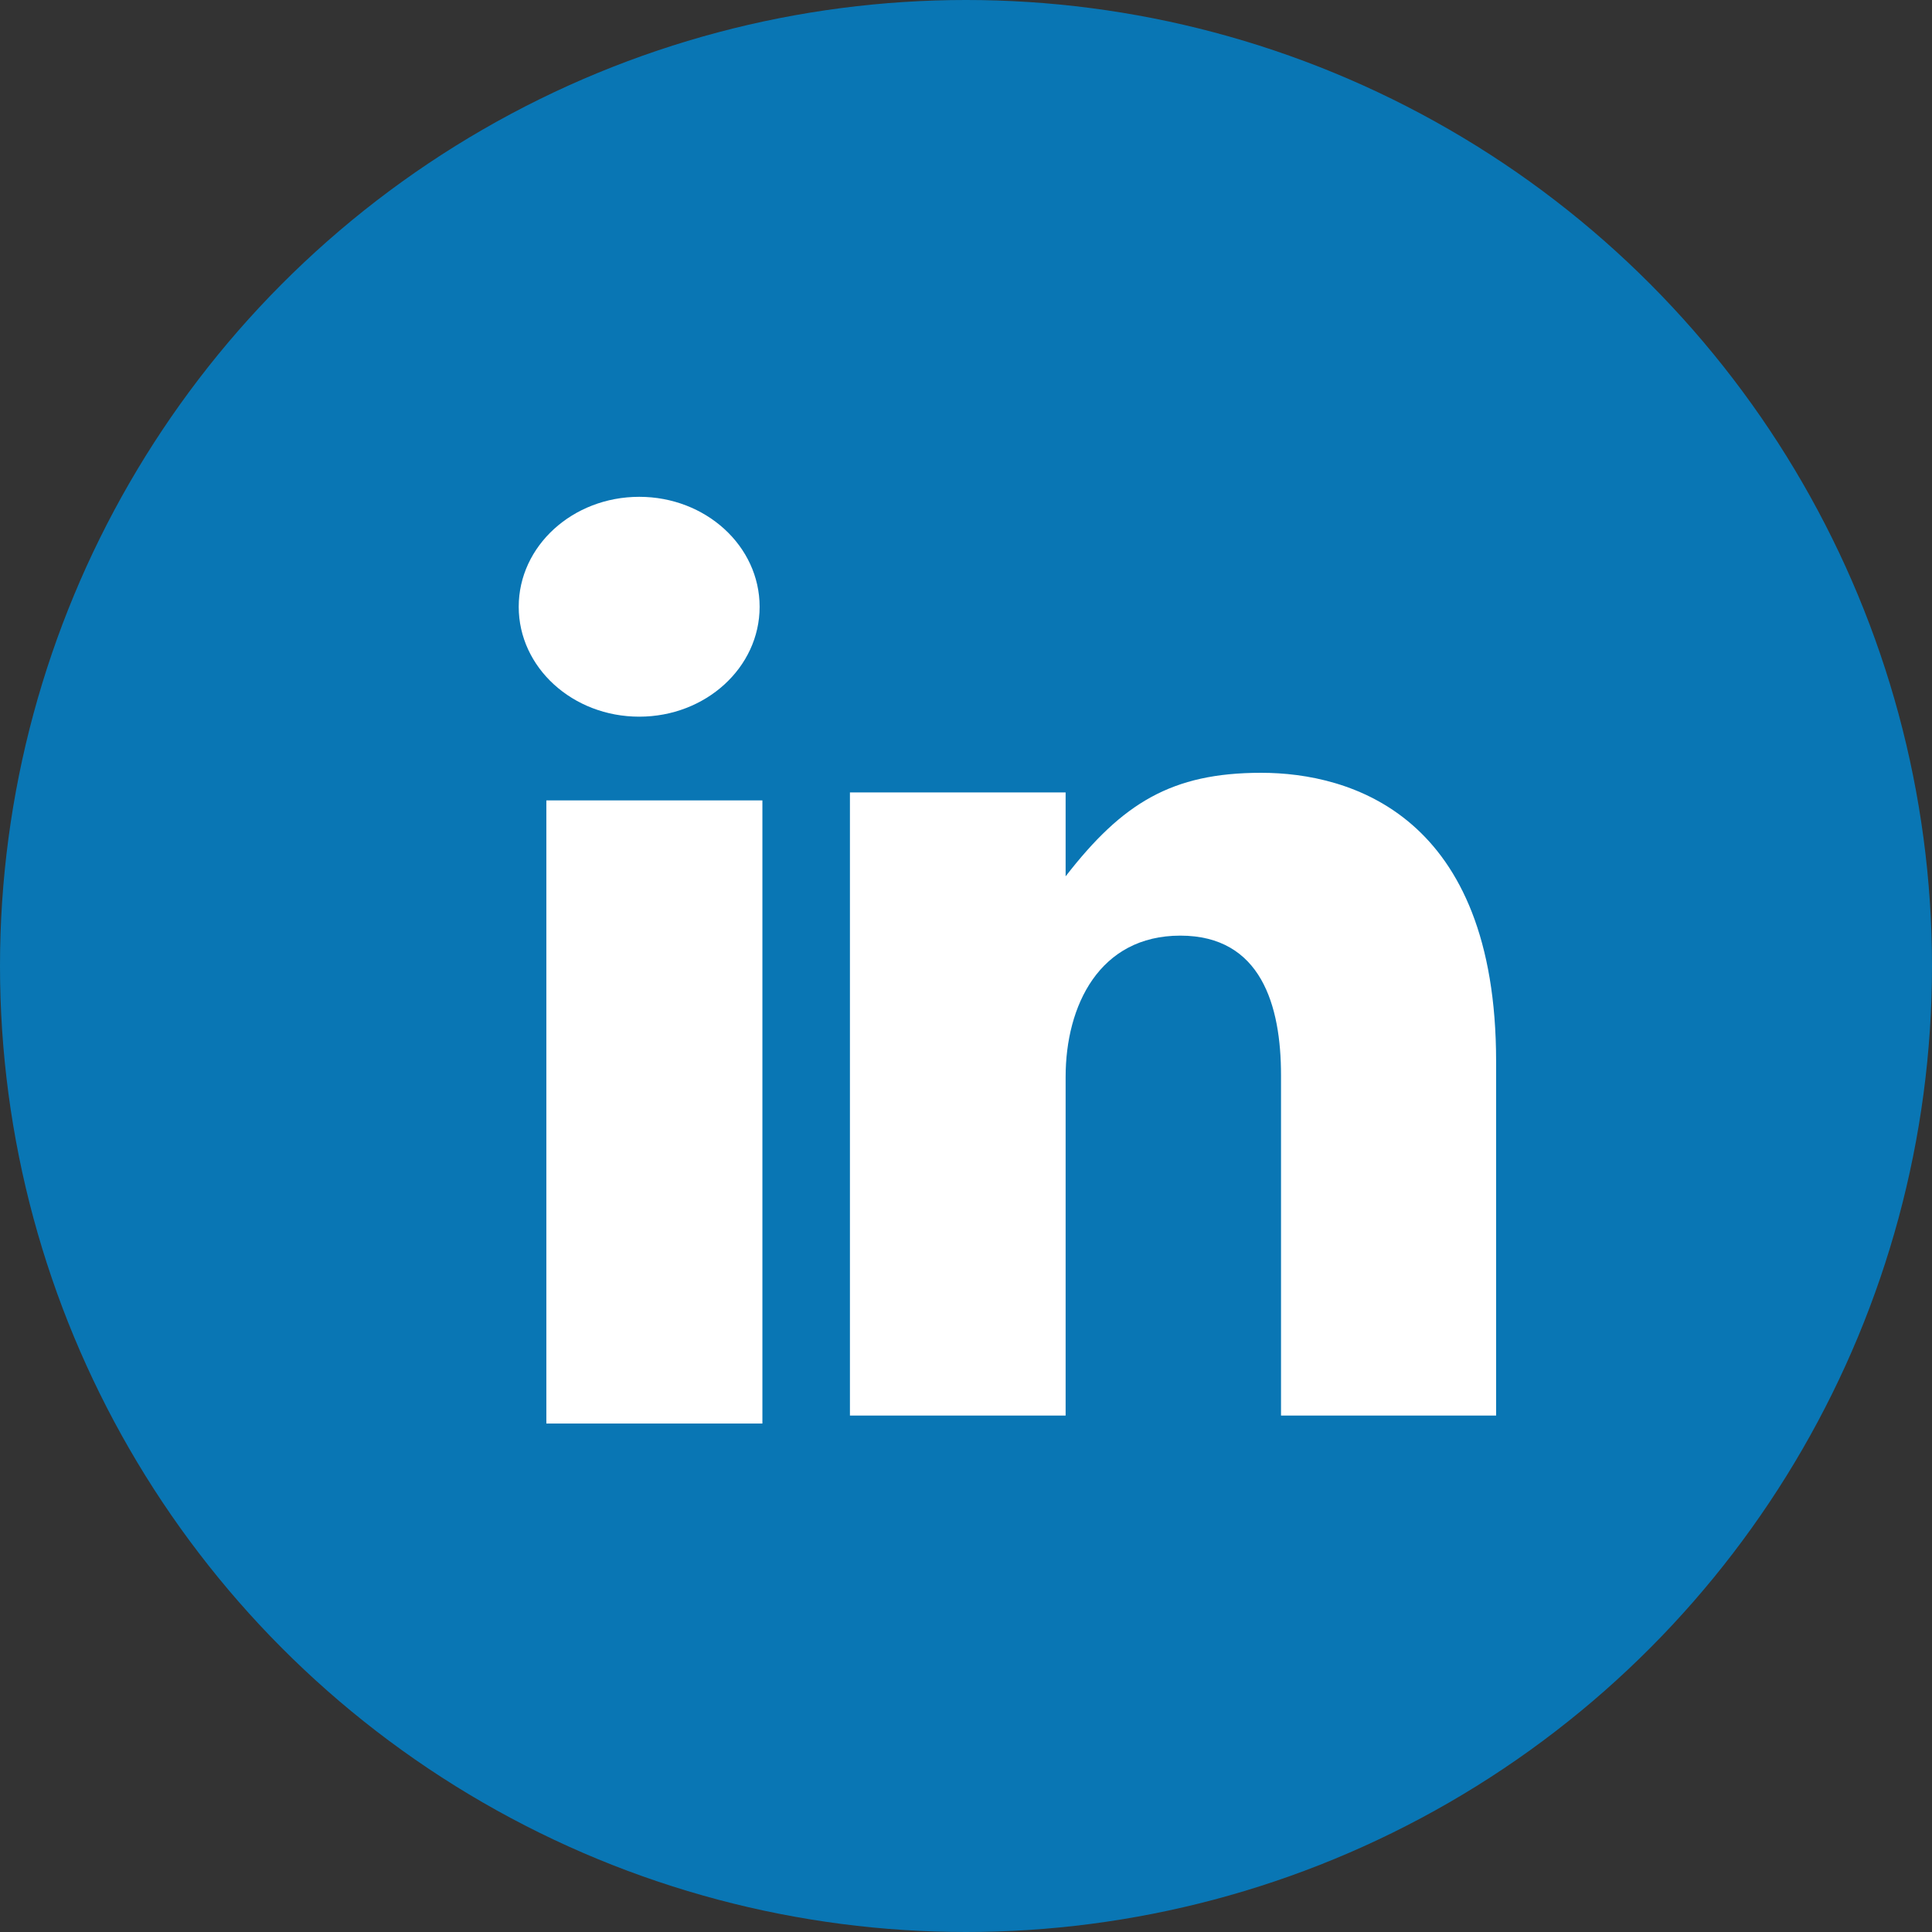 <?xml version="1.0" encoding="UTF-8"?>
<svg width="39px" height="39px" viewBox="0 0 39 39" version="1.1" xmlns="http://www.w3.org/2000/svg" xmlns:xlink="http://www.w3.org/1999/xlink">
    <rect x="0" y="0" width="39" height="39" fill="#333333" stroke="none"/>
    <!-- Generator: Sketch 43.2 (39069) - http://www.bohemiancoding.com/sketch -->
    <title>Linkedin</title>
    <desc>Created with Sketch.</desc>
    <defs></defs>
    <g id="Welcome" stroke="none" stroke-width="1" fill="none" fill-rule="evenodd">
        <g id="Desktop-Copy-2" transform="translate(-227, -1419)">
            <g id="get-in-touch" transform="translate(50, 1099)">
                <g id="social-icons" transform="translate(0, 320)">
                    <g id="Linkedin" transform="translate(177, 0)">
                        <circle id="Oval-1-Copy-5" fill="#0976B4" cx="19.5" cy="19.5" r="19.5"></circle>
                        <path d="M12.904,14.467 C14.246,14.467 15.334,13.475 15.334,12.249 C15.334,11.022 14.246,10.029 12.904,10.029 C11.56,10.029 10.471,11.022 10.471,12.249 C10.471,13.475 11.56,14.467 12.904,14.467" id="Fill-182" fill="#FFFFFF"></path>
                        <polygon id="Fill-183" fill="#FFFFFF" points="11.029 28.736 15.39 28.736 15.39 16.157 11.029 16.157"></polygon>
                        <path d="M21.511,21.74 C21.511,20.297 22.194,18.887 23.826,18.887 C25.458,18.887 25.859,20.297 25.859,21.705 L25.859,28.575 L30.201,28.575 L30.201,21.425 C30.201,16.457 27.264,15.6 25.458,15.6 C23.653,15.6 22.657,16.211 21.511,17.69 L21.511,15.996 L17.157,15.996 L17.157,28.575 L21.511,28.575 L21.511,21.74 Z" id="Fill-184" fill="#FFFFFF"></path>
                    </g>
                </g>
            </g>
        </g>
    </g>
</svg>